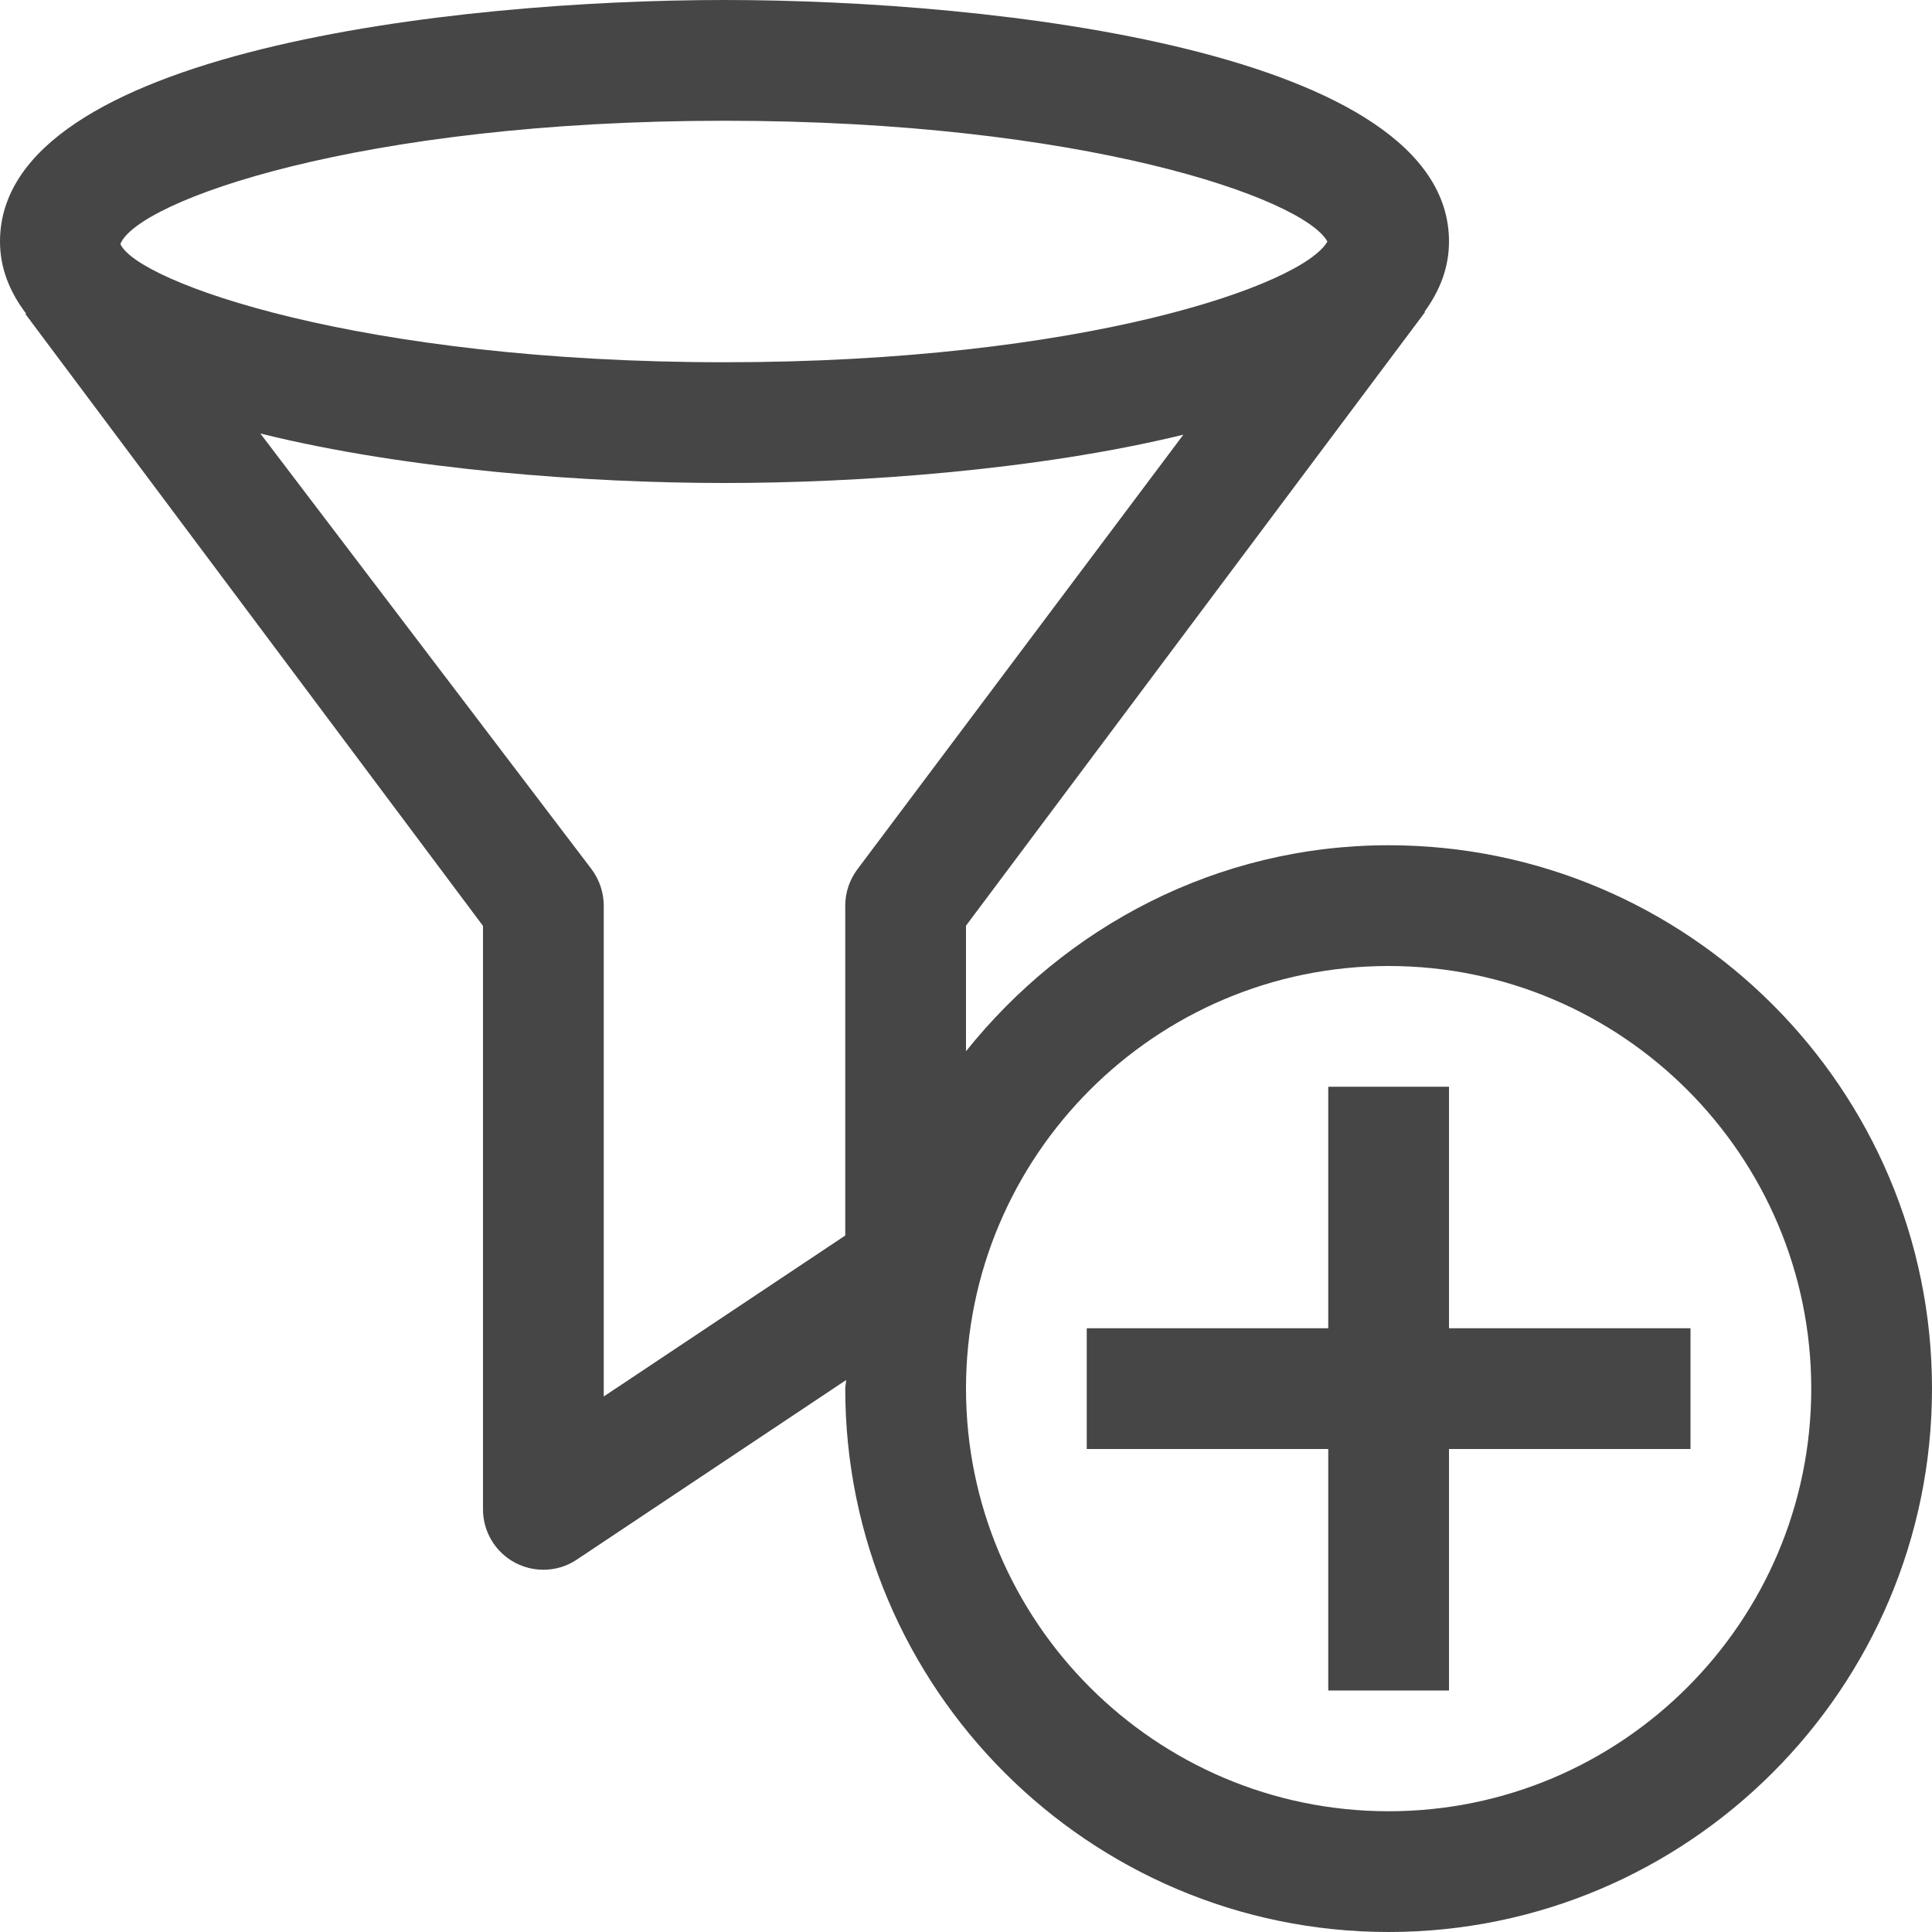 <svg version="1.1" id="Layer_1" xmlns="http://www.w3.org/2000/svg" xmlns:xlink="http://www.w3.org/1999/xlink" x="0px" y="0px"
	 viewBox="0 0 16 16" enable-background="new 0 0 16 16" xml:space="preserve">
<path class="aw-theme-iconOutline" fill="#464646" d="M11.5,7C10.079,7,8.825,7.675,8,8.706v-1.04l3.802-5.082l-0.005-0.002C11.924,2.408,12,2.216,12,2
	c0-1.579-3.771-2-6-2S0,0.421,0,2c0,0.222,0.081,0.419,0.216,0.597L0.21,2.6L4,7.668V12.5c0,0.185,0.102,0.354,0.264,0.441
	C4.338,12.98,4.419,13,4.5,13c0.097,0,0.194-0.028,0.277-0.084l2.23-1.487C7.007,11.454,7,11.476,7,11.5c0,2.481,2.019,4.5,4.5,4.5
	s4.5-2.019,4.5-4.5S13.981,7,11.5,7z M0.997,2.021C1.137,1.665,2.978,1,6,1c2.963,0,4.791,0.639,4.993,1C10.791,2.361,8.963,3,6,3
	C2.978,3,1.137,2.335,0.997,2.021z M7,10.232l-2,1.333V7.5c0-0.109-0.036-0.215-0.102-0.303L2.156,3.59C3.379,3.894,4.883,4,6,4
	c1.104,0,2.585-0.104,3.8-0.4L7.1,7.2C7.035,7.287,7,7.392,7,7.5V10.232z M11.5,15C9.57,15,8,13.43,8,11.5S9.57,8,11.5,8
	S15,9.57,15,11.5S13.43,15,11.5,15z"/>
<polygon class="aw-theme-iconOutline" fill="#464646" points="14,11 12,11 12,9 11,9 11,11 9,11 9,12 11,12 11,14 12,14 12,12 14,12 "/>
</svg>
